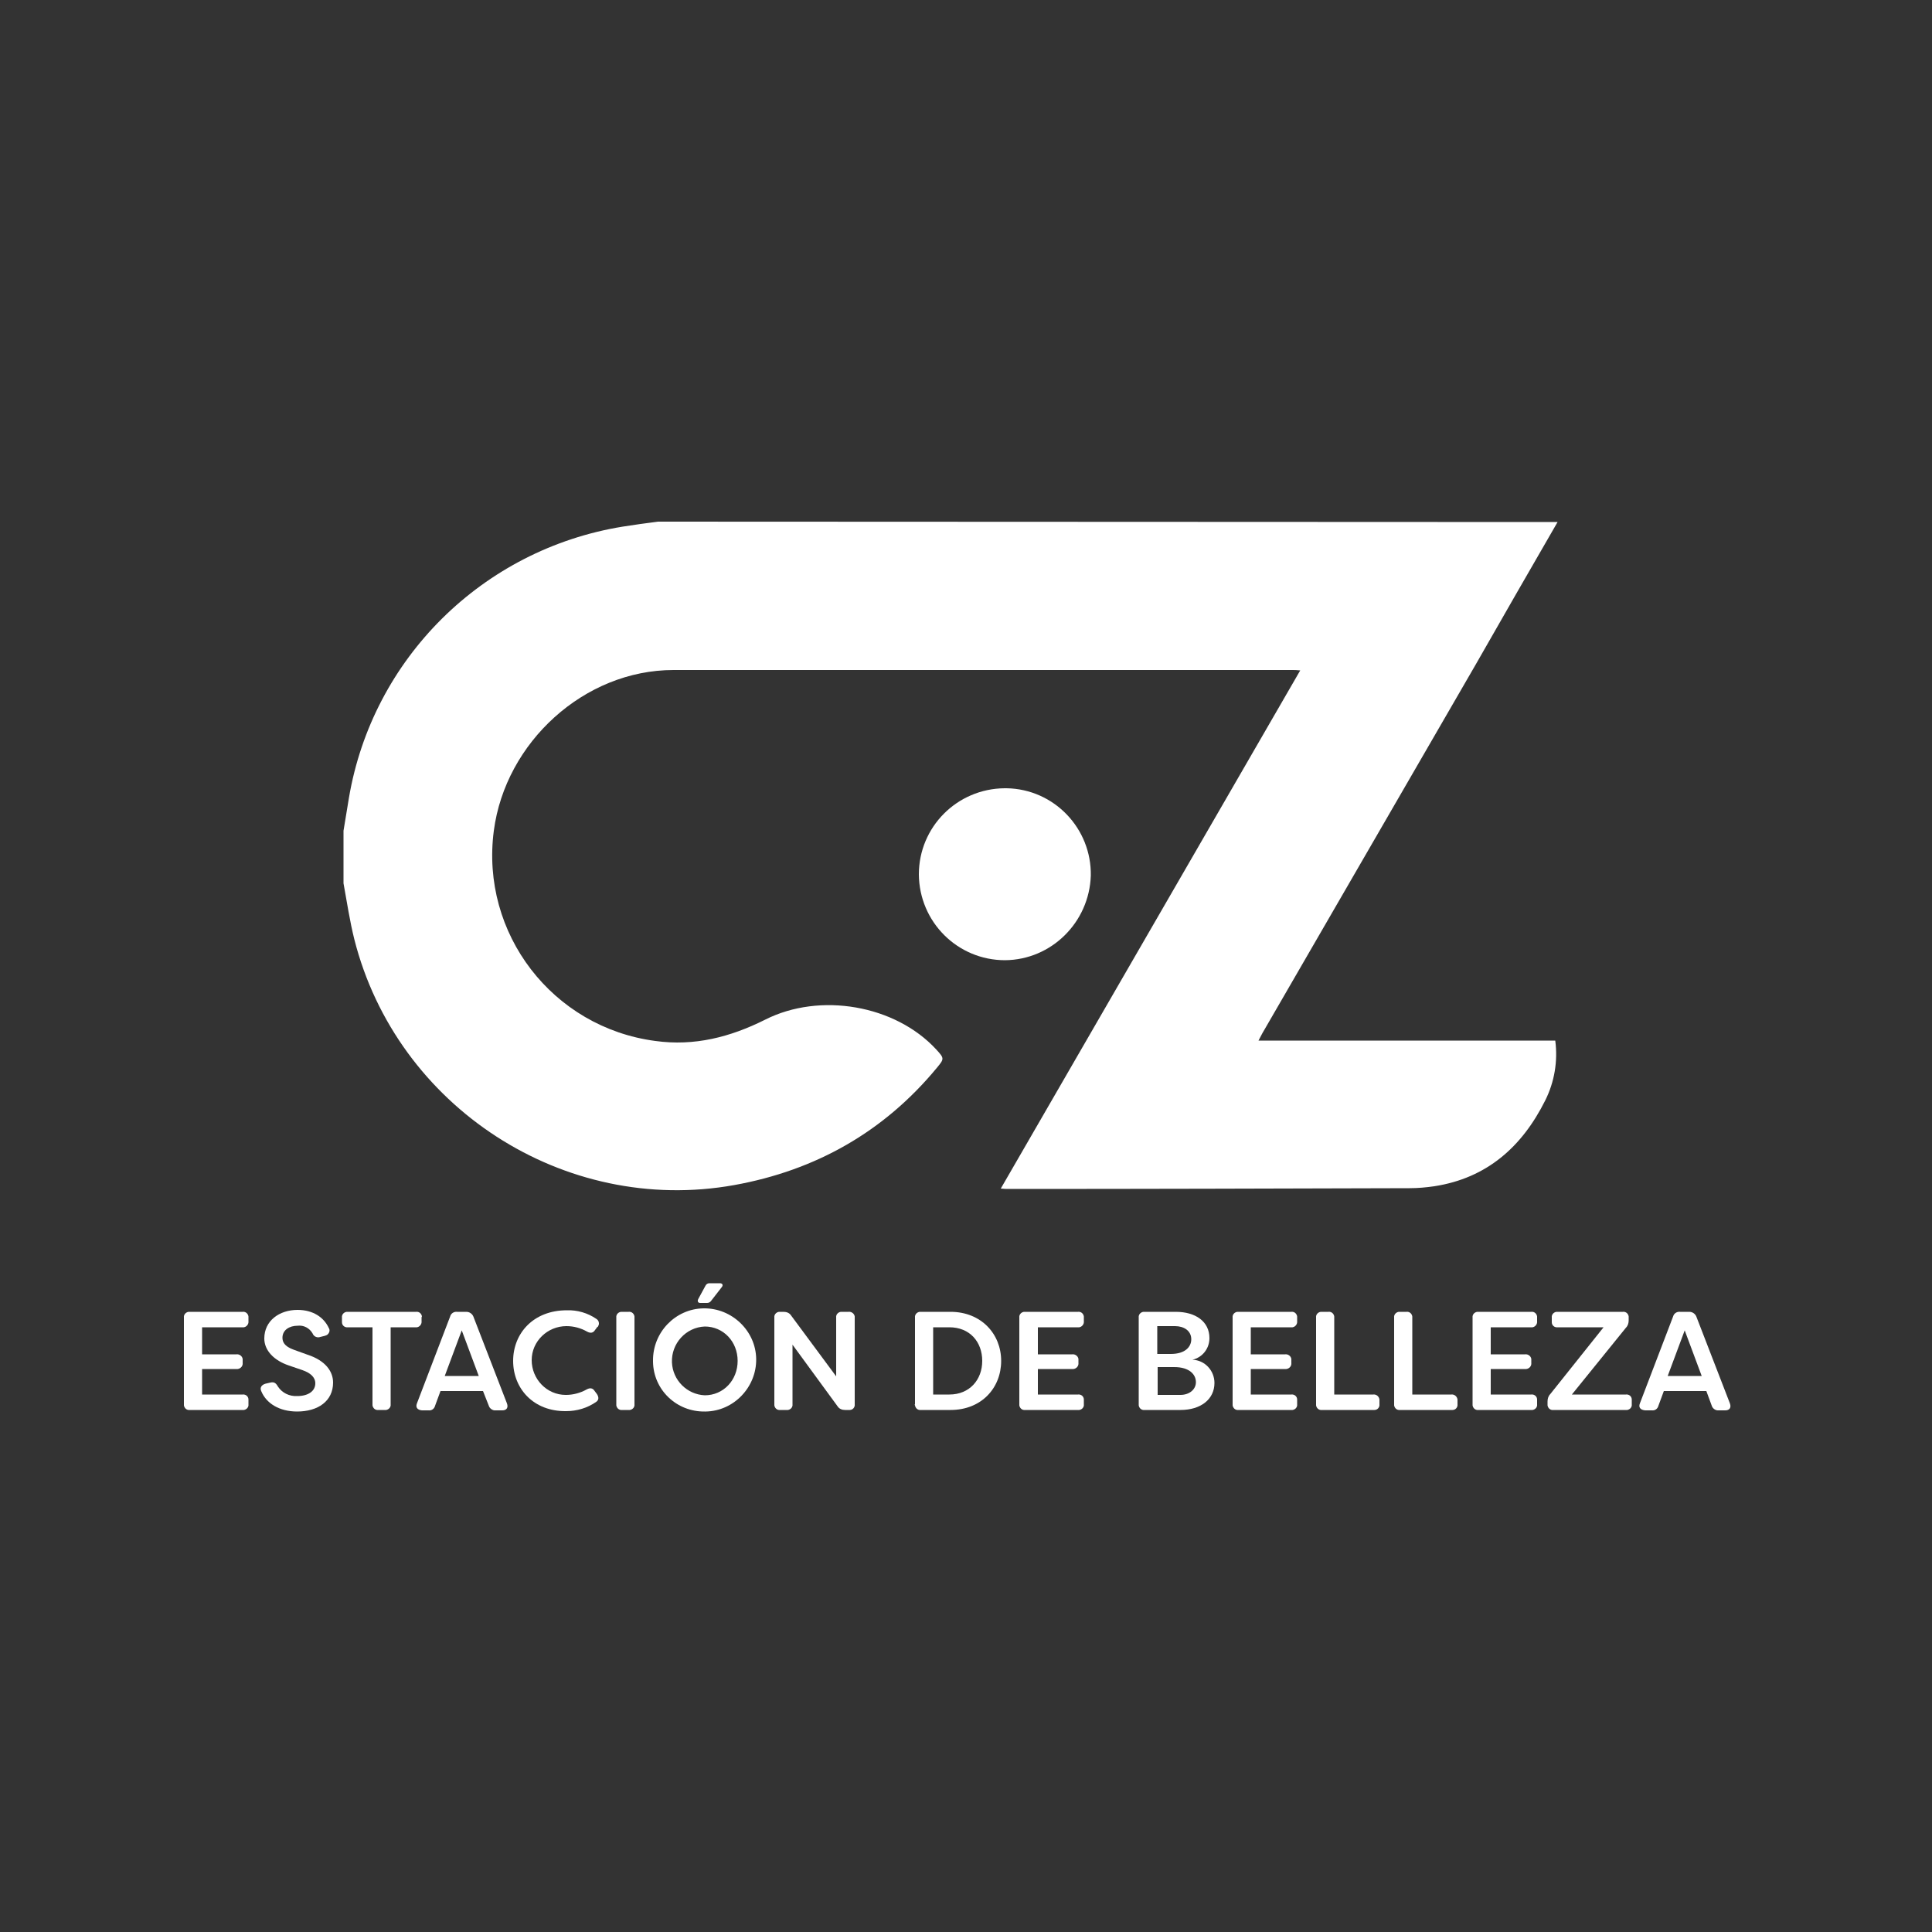 <?xml version="1.0" encoding="utf-8"?>
<!-- Generator: Adobe Illustrator 26.1.0, SVG Export Plug-In . SVG Version: 6.00 Build 0)  -->
<svg version="1.1" id="Capa_1" xmlns="http://www.w3.org/2000/svg" xmlns:xlink="http://www.w3.org/1999/xlink" x="0px" y="0px"
	 viewBox="0 0 500 500" style="enable-background:new 0 0 500 500;" xml:space="preserve">
<rect x="0" y="0" width="500" height="500" fill="#333333" stroke="none"/>
<style type="text/css">
	.st0{fill:#FFFFFF;}
</style>
<path class="st0" d="M403.1,135.1c-7.1,12.3-14.2,24.6-21.2,36.9c-18.4,31.8-36.8,63.6-55.2,95.4c-0.3,0.5-0.5,1-1,1.9h76.8
	c0.7,5.3-0.2,10.7-2.6,15.5c-6,12-15.1,20.1-28.7,22.2c-2.1,0.3-4.2,0.5-6.4,0.5c-34.6,0.1-69.1,0.2-103.7,0.2c-0.6,0-1.2,0-2.1-0.1
	l77.5-134.1c-0.9-0.1-1.5-0.1-2.1-0.1c-53.4,0-106.8,0-160.1,0c-23.1,0-43.5,18.7-46.5,41.6c-3.5,26.6,15.2,50.9,41.8,54.4
	c0,0,0,0,0,0c10.1,1.4,19.4-1,28.4-5.5c14.2-7.2,33.7-3.8,44.3,7.7c2.1,2.3,2.1,2.4,0.2,4.7c-13.7,16.6-31.4,26.6-52.5,30.4
	c-44,7.9-87.3-20.2-98.3-63.6c-1.2-4.8-1.9-9.6-2.8-14.5V215c0.5-2.8,0.9-5.7,1.4-8.5c6.1-36.1,34.6-64.3,70.8-70.2
	c3.1-0.5,6.1-0.9,9.2-1.3L403.1,135.1z"/>
<path class="st0" d="M260.1,248.5c-12.3,0-22.2-9.9-22.3-22.2c0-12.3,9.9-22.2,22.2-22.3c0.2,0,0.3,0,0.5,0
	c12.3,0.2,22,10.4,21.8,22.6C281.9,238.7,272.1,248.4,260.1,248.5L260.1,248.5z"/>
<path class="st0" d="M52.3,343.5v7h8.9c0.8-0.1,1.5,0.5,1.6,1.2c0,0.1,0,0.2,0,0.3v0.7c0.1,0.8-0.5,1.5-1.3,1.6c-0.1,0-0.2,0-0.3,0
	h-8.9v6.6h10.5c0.8-0.1,1.5,0.5,1.5,1.3c0,0.1,0,0.2,0,0.3v0.9c0.1,0.8-0.5,1.4-1.2,1.5c-0.1,0-0.2,0-0.3,0H49.1
	c-0.8,0.1-1.4-0.5-1.5-1.2c0-0.1,0-0.2,0-0.3V341c-0.1-0.8,0.5-1.4,1.2-1.5c0.1,0,0.2,0,0.3,0h13.7c0.8-0.1,1.4,0.5,1.5,1.2
	c0,0.1,0,0.2,0,0.3v0.9c0.1,0.8-0.5,1.5-1.2,1.6c-0.1,0-0.2,0-0.3,0H52.3z"/>
<path class="st0" d="M67.6,360c-0.4-0.9,0.1-1.6,1.1-1.9l1.3-0.3c0.9-0.2,1.4,0.1,1.9,1c1.1,1.7,3,2.6,5,2.5c2.9,0,4.7-1.3,4.7-3.3
	c0-1.6-1.3-2.7-3.3-3.4l-3.5-1.2c-3.9-1.3-6.4-3.9-6.4-7c0-4.6,3.9-7.4,8.6-7.4c4,0,6.8,1.9,8.1,4.7c0.4,0.6,0.1,1.4-0.5,1.8
	c-0.2,0.1-0.3,0.1-0.5,0.2l-1.2,0.3c-0.8,0.3-1.7-0.1-2-0.9c0,0,0,0,0,0c-0.8-1.4-2.3-2.2-3.9-2c-2.1,0-3.9,1.1-3.9,3.1
	c0,1,0.4,2.2,2.9,3.1l3.6,1.3c4.6,1.5,6.6,4.3,6.6,7.2c0,4.8-3.9,7.5-9.3,7.5C72.3,365.3,68.9,363.2,67.6,360z"/>
<path class="st0" d="M109.1,341v0.9c0.1,0.8-0.5,1.5-1.2,1.6c-0.1,0-0.2,0-0.3,0h-6.5v19.9c0.1,0.8-0.5,1.4-1.2,1.5
	c-0.1,0-0.2,0-0.3,0h-1.7c-0.8,0.1-1.4-0.5-1.5-1.2c0-0.1,0-0.2,0-0.3v-19.9h-6.4c-0.8,0.1-1.5-0.5-1.5-1.3c0-0.1,0-0.2,0-0.3V341
	c-0.1-0.8,0.5-1.4,1.2-1.5c0.1,0,0.2,0,0.3,0h17.7c0.8-0.1,1.4,0.5,1.5,1.2C109.1,340.8,109.1,340.9,109.1,341z"/>
<path class="st0" d="M107.9,363.2l8.6-22.5c0.2-0.8,1-1.3,1.8-1.2h2.4c0.8,0,1.5,0.5,1.8,1.2l8.7,22.5c0.4,1.1-0.1,1.8-1.2,1.8h-1.7
	c-0.8,0.1-1.6-0.5-1.8-1.2L125,360h-11l-1.4,3.8c-0.2,0.8-0.9,1.3-1.7,1.2h-1.7C108,364.9,107.5,364.2,107.9,363.2z M123.9,356.1
	l-4.4-11.8l-4.4,11.8H123.9z"/>
<path class="st0" d="M132.8,352.2c0-7.1,5.2-13.1,13.9-13.1c2.7-0.1,5.4,0.7,7.6,2.2c0.7,0.4,0.9,1.3,0.5,1.9c0,0.1-0.1,0.2-0.2,0.2
	l-0.6,0.8c-0.5,0.8-1.2,0.9-2.1,0.4c-1.6-0.9-3.4-1.4-5.3-1.4c-4.9,0-9,3.9-9,8.8s3.9,9,8.8,9c0,0,0.1,0,0.1,0
	c1.8,0,3.7-0.5,5.3-1.4c0.9-0.5,1.6-0.4,2.1,0.4l0.6,0.8c0.5,0.8,0.5,1.5-0.2,2c-2.3,1.6-5,2.4-7.8,2.4
	C138,365.3,132.8,359.3,132.8,352.2z"/>
<path class="st0" d="M159.5,363.4V341c-0.1-0.8,0.5-1.4,1.2-1.5c0.1,0,0.2,0,0.3,0h1.7c0.8-0.1,1.4,0.5,1.5,1.2c0,0.1,0,0.2,0,0.3
	v22.4c0.1,0.8-0.5,1.4-1.2,1.5c-0.1,0-0.2,0-0.3,0H161c-0.8,0.1-1.4-0.5-1.5-1.2C159.5,363.6,159.5,363.5,159.5,363.4z"/>
<path class="st0" d="M169,352.2c-0.1-7.4,5.8-13.5,13.1-13.6s13.5,5.8,13.6,13.1s-5.8,13.5-13.1,13.6c-0.1,0-0.1,0-0.2,0
	c-7.3,0.1-13.3-5.6-13.4-12.9C169,352.4,169,352.3,169,352.2z M190.9,352.2c0-5-3.7-8.9-8.5-8.9c-4.9,0.2-8.7,4.4-8.5,9.3
	c0.2,4.6,3.9,8.3,8.5,8.5C187.2,361.1,190.9,357.2,190.9,352.2L190.9,352.2z M180.7,336.2l1.9-3.5c0.2-0.4,0.6-0.6,1-0.6h2.7
	c0.7,0,0.9,0.5,0.5,1l-2.8,3.6c-0.2,0.3-0.6,0.5-1,0.5h-1.8C180.7,337.2,180.4,336.8,180.7,336.2L180.7,336.2z"/>
<path class="st0" d="M200.4,363.4V341c-0.1-0.8,0.5-1.4,1.2-1.5c0.1,0,0.2,0,0.3,0h0.9c0.8,0,1.5,0.3,1.9,0.9l11.7,15.8V341
	c-0.1-0.8,0.5-1.4,1.2-1.5c0.1,0,0.2,0,0.3,0h1.7c0.8-0.1,1.5,0.5,1.6,1.2c0,0.1,0,0.2,0,0.3v22.4c0.1,0.8-0.5,1.5-1.3,1.5
	c-0.1,0-0.2,0-0.3,0h-0.9c-0.8,0-1.5-0.3-1.9-0.9l-11.7-16v15.4c0.1,0.8-0.5,1.4-1.2,1.5c-0.1,0-0.2,0-0.3,0h-1.7
	c-0.8,0.1-1.4-0.5-1.5-1.2C200.4,363.6,200.4,363.5,200.4,363.4z"/>
<path class="st0" d="M236.8,363.4V341c-0.1-0.8,0.5-1.4,1.2-1.5c0.1,0,0.2,0,0.3,0h7.7c7.9,0,13.1,5.7,13.1,12.7
	s-5.1,12.7-13.1,12.7h-7.7c-0.8,0.1-1.4-0.5-1.5-1.2C236.7,363.6,236.7,363.5,236.8,363.4z M245.7,360.9c5.2,0,8.5-3.8,8.5-8.7
	s-3.2-8.7-8.5-8.7h-4.2v17.4L245.7,360.9z"/>
<path class="st0" d="M268.6,343.5v7h8.9c0.8-0.1,1.5,0.5,1.6,1.2c0,0.1,0,0.2,0,0.3v0.7c0.1,0.8-0.5,1.5-1.3,1.6c-0.1,0-0.2,0-0.3,0
	h-8.9v6.6H279c0.8-0.1,1.5,0.5,1.5,1.3c0,0.1,0,0.2,0,0.3v0.9c0.1,0.8-0.5,1.4-1.2,1.5c-0.1,0-0.2,0-0.3,0h-13.7
	c-0.8,0.1-1.4-0.5-1.5-1.2c0-0.1,0-0.2,0-0.3V341c-0.1-0.8,0.5-1.4,1.2-1.5c0.1,0,0.2,0,0.3,0H279c0.8-0.1,1.4,0.5,1.5,1.2
	c0,0.1,0,0.2,0,0.3v0.9c0.1,0.8-0.5,1.5-1.2,1.6c-0.1,0-0.2,0-0.3,0H268.6z"/>
<path class="st0" d="M314.3,357.9c0,4.2-3.5,7-8.8,7h-9.3c-0.8,0.1-1.4-0.5-1.5-1.2c0-0.1,0-0.2,0-0.3V341c-0.1-0.8,0.5-1.4,1.2-1.5
	c0.1,0,0.2,0,0.3,0h8.1c5.1,0,8.7,2.5,8.7,6.8c0,2.7-1.8,5-4.4,5.6C311.8,352,314.3,354.7,314.3,357.9z M299.5,343.3v7.1h3.5
	c3.8,0,5.3-1.9,5.3-3.8c0-2.2-1.9-3.4-4.2-3.4H299.5z M309.5,357.7c0-2-1.7-3.9-5.6-3.9h-4.3v7.2h5.9
	C307.8,361,309.5,359.6,309.5,357.7L309.5,357.7z"/>
<path class="st0" d="M323.7,343.5v7h8.9c0.8-0.1,1.5,0.5,1.6,1.2c0,0.1,0,0.2,0,0.3v0.7c0.1,0.8-0.5,1.5-1.3,1.6c-0.1,0-0.2,0-0.3,0
	h-8.9v6.6h10.5c0.8-0.1,1.5,0.5,1.5,1.3c0,0.1,0,0.2,0,0.3v0.9c0.1,0.8-0.5,1.4-1.2,1.5c-0.1,0-0.2,0-0.3,0h-13.7
	c-0.8,0.1-1.4-0.5-1.5-1.2c0-0.1,0-0.2,0-0.3V341c-0.1-0.8,0.5-1.4,1.2-1.5c0.1,0,0.2,0,0.3,0h13.7c0.8-0.1,1.4,0.5,1.5,1.2
	c0,0.1,0,0.2,0,0.3v0.9c0.1,0.8-0.5,1.5-1.2,1.6c-0.1,0-0.2,0-0.3,0H323.7z"/>
<path class="st0" d="M340.6,363.4V341c-0.1-0.8,0.5-1.4,1.2-1.5c0.1,0,0.2,0,0.3,0h1.7c0.8-0.1,1.4,0.5,1.5,1.2c0,0.1,0,0.2,0,0.3
	v19.9h10.1c0.8-0.1,1.5,0.5,1.6,1.3c0,0.1,0,0.2,0,0.3v0.9c0.1,0.8-0.5,1.5-1.3,1.5c-0.1,0-0.2,0-0.3,0h-13.3
	c-0.8,0.1-1.4-0.5-1.5-1.2C340.6,363.6,340.6,363.5,340.6,363.4z"/>
<path class="st0" d="M360.8,363.4V341c-0.1-0.8,0.5-1.4,1.2-1.5c0.1,0,0.2,0,0.3,0h1.7c0.8-0.1,1.4,0.5,1.5,1.2c0,0.1,0,0.2,0,0.3
	v19.9h10.1c0.8-0.1,1.5,0.5,1.6,1.3c0,0.1,0,0.2,0,0.3v0.9c0.1,0.8-0.5,1.5-1.3,1.5c-0.1,0-0.2,0-0.3,0h-13.3
	c-0.8,0.1-1.4-0.5-1.5-1.2C360.8,363.6,360.8,363.5,360.8,363.4z"/>
<path class="st0" d="M385.8,343.5v7h8.9c0.8-0.1,1.5,0.5,1.6,1.2c0,0.1,0,0.2,0,0.3v0.7c0.1,0.8-0.5,1.5-1.3,1.6c-0.1,0-0.2,0-0.3,0
	h-8.9v6.6h10.5c0.8-0.1,1.5,0.5,1.5,1.3c0,0.1,0,0.2,0,0.3v0.9c0.1,0.8-0.5,1.4-1.2,1.5c-0.1,0-0.2,0-0.3,0h-13.7
	c-0.8,0.1-1.4-0.5-1.5-1.2c0-0.1,0-0.2,0-0.3V341c-0.1-0.8,0.5-1.4,1.2-1.5c0.1,0,0.2,0,0.3,0h13.7c0.8-0.1,1.4,0.5,1.5,1.2
	c0,0.1,0,0.2,0,0.3v0.9c0.1,0.8-0.5,1.5-1.2,1.6c-0.1,0-0.2,0-0.3,0H385.8z"/>
<path class="st0" d="M400.5,363.4v-0.7c0-0.7,0.2-1.4,0.7-1.9l13.8-17.3h-11.9c-0.8,0.1-1.5-0.5-1.5-1.3c0-0.1,0-0.2,0-0.3V341
	c-0.1-0.8,0.5-1.4,1.2-1.5c0.1,0,0.2,0,0.3,0h16.9c0.8-0.1,1.4,0.5,1.5,1.2c0,0.1,0,0.2,0,0.3v0.7c0,0.7-0.2,1.4-0.7,1.9l-14,17.3
	h14c0.8-0.1,1.5,0.5,1.5,1.3c0,0.1,0,0.2,0,0.3v0.9c0.1,0.8-0.5,1.4-1.2,1.5c-0.1,0-0.2,0-0.3,0h-18.8c-0.8,0.1-1.4-0.5-1.5-1.2
	C400.5,363.6,400.5,363.5,400.5,363.4z"/>
<path class="st0" d="M424.4,363.2l8.6-22.5c0.2-0.8,1-1.3,1.8-1.2h2.4c0.8,0,1.5,0.5,1.8,1.2l8.7,22.5c0.4,1.1-0.1,1.8-1.2,1.8h-1.7
	c-0.8,0.1-1.6-0.5-1.8-1.2l-1.4-3.8h-11l-1.4,3.8c-0.2,0.8-0.9,1.3-1.7,1.2h-1.7C424.5,364.9,424,364.2,424.4,363.2z M440.4,356.1
	l-4.4-11.8l-4.4,11.8H440.4z"/>
</svg>
